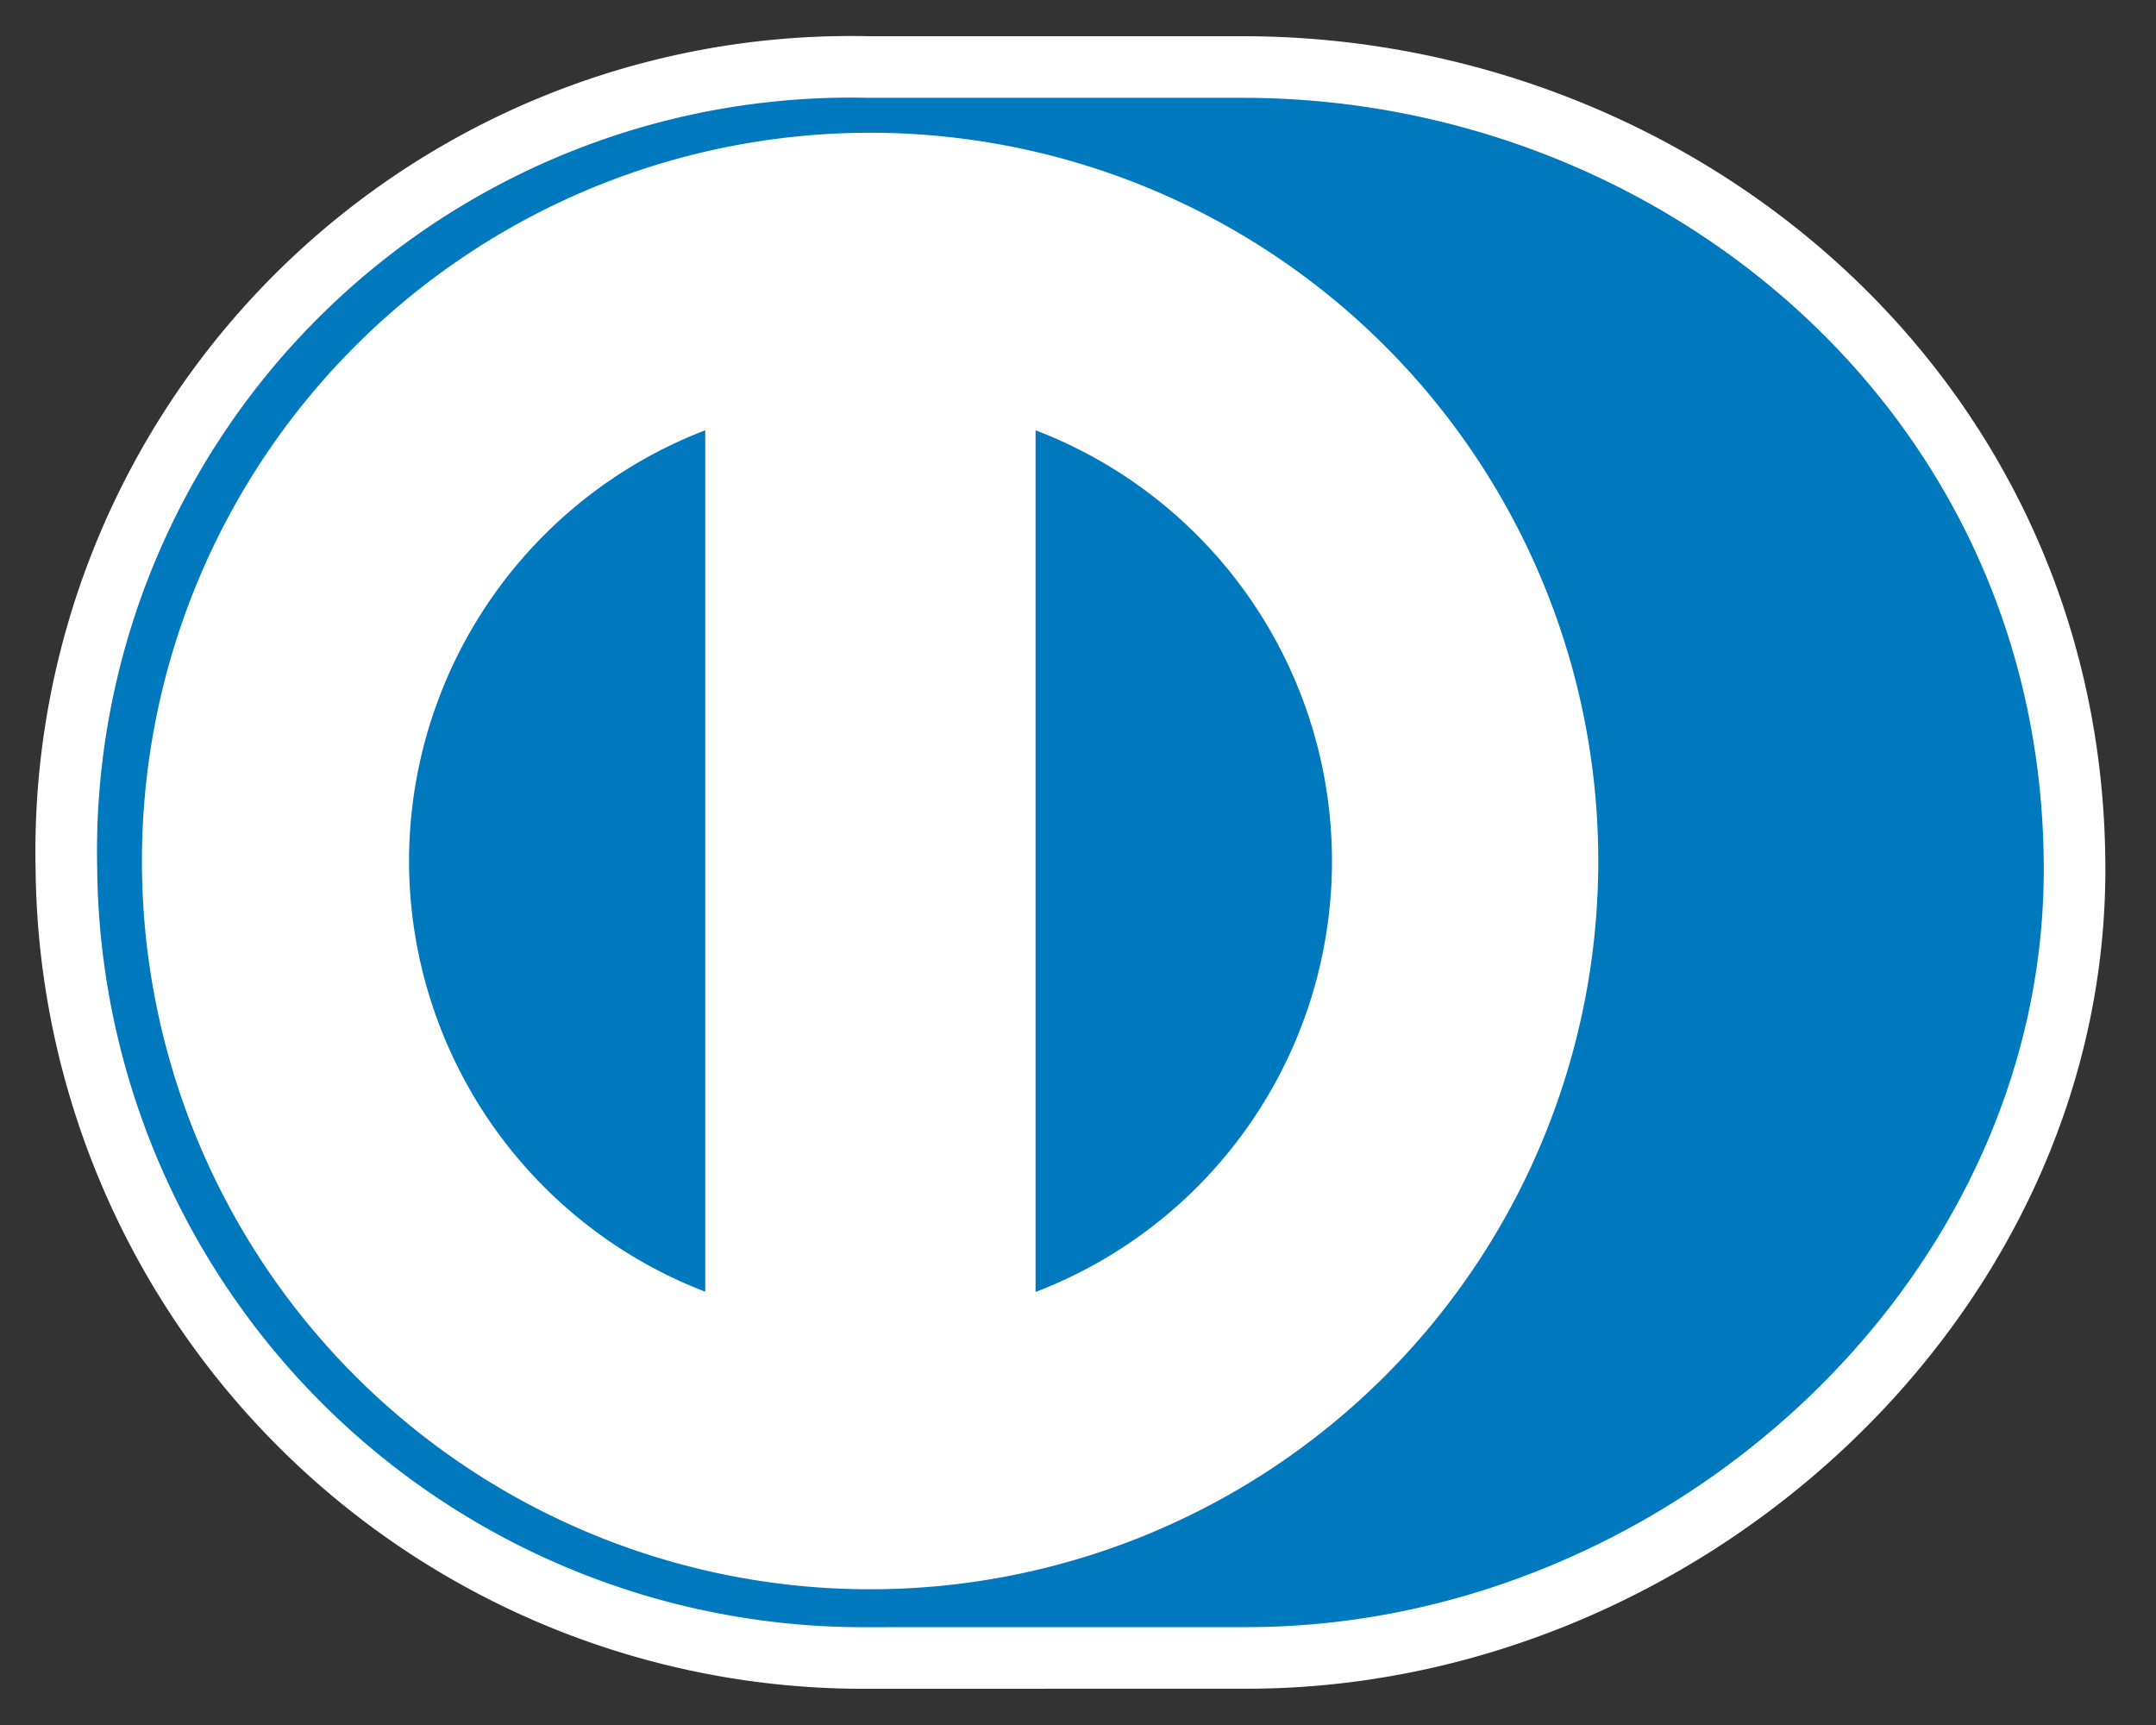 <svg xmlns="http://www.w3.org/2000/svg" xmlns:xlink="http://www.w3.org/1999/xlink" width="35" height="28" viewBox="0 0 35 28">
  <rect x="0" y="0" width="35" height="28" fill="#333333" stroke="none"/>
  <defs>
    <clipPath id="clip-path">
      <rect id="Rectangle_21491" data-name="Rectangle 21491" width="35" height="28" transform="translate(129.961 -1.074)" fill="#fff" stroke="#707070" stroke-width="1"/>
    </clipPath>
  </defs>
  <g id="Scheme-DinersClub" transform="translate(-129.961 1.074)" clip-path="url(#clip-path)">
    <g id="__x0023_Layer_x0020_1" transform="translate(131.039 0.014)">
      <path id="Path_8775" data-name="Path 8775" d="M19.1,25.823c7.058.034,13.5-5.756,13.5-12.8C32.6,5.321,26.153,0,19.1,0H13.021A12.736,12.736,0,0,0,0,13.024a12.937,12.937,0,0,0,13.021,12.8Z" transform="translate(0 0)" fill="#0079be"/>
      <path id="Path_8776" data-name="Path 8776" d="M35.888,20.83A11.821,11.821,0,1,0,47.706,32.651,11.821,11.821,0,0,0,35.888,20.83ZM28.4,32.651h0a7.5,7.5,0,0,1,4.809-6.992V39.642A7.5,7.5,0,0,1,28.4,32.651Zm10.171,6.994h0V25.659a7.488,7.488,0,0,1,0,13.987Z" transform="translate(-22.838 -19.763)" fill="#fff"/>
      <path id="Path_8777" data-name="Path 8777" d="M693.849,80.518c0-1.222-.637-1.141-1.248-1.154v-.353c.529.026,1.072.026,1.6.026.57,0,1.344-.026,2.35-.026,3.516,0,5.431,2.349,5.431,4.754,0,1.345-.787,4.726-5.594,4.726-.692,0-1.331-.027-1.969-.027-.611,0-1.209.013-1.819.027v-.353c.814-.082,1.209-.109,1.248-1.033V80.518Zm1.331,6.37h0c0,1.046.747,1.168,1.413,1.168,2.934,0,3.9-2.214,3.9-4.238a4.081,4.081,0,0,0-4.25-4.372c-.557,0-.814.04-1.06.054v7.388Z" transform="translate(-657.114 -74.963)" fill="#211e1f"/>
      <path id="Path_8778" data-name="Path 8778" d="M885.022,85.357h.257c.38,0,.652,0,.652-.449v-3.68c0-.6-.2-.68-.706-.95v-.218c.638-.192,1.4-.448,1.453-.489a.483.483,0,0,1,.245-.069c.067,0,.1.082.1.191v5.214c0,.449.3.449.679.449h.231v.353c-.462,0-.938-.027-1.425-.027s-.978.013-1.48.027v-.353Zm1.453-7.945h0a.666.666,0,0,1,0-1.332.666.666,0,0,1,.666.653A.679.679,0,0,1,886.475,77.412Z" transform="translate(-839.676 -72.182)" fill="#211e1f"/>
      <path id="Path_8779" data-name="Path 8779" d="M950.305,144.7c0-.5-.15-.637-.787-.9v-.258a18.188,18.188,0,0,0,1.792-.653c.041,0,.08.028.08.136v.883a3.982,3.982,0,0,1,2.352-1.019c1.153,0,1.56.842,1.56,1.9v3.5c0,.449.3.449.679.449h.244v.353c-.477,0-.951-.027-1.439-.027s-.979.013-1.467.027v-.353h.244c.381,0,.651,0,.651-.449V144.78c0-.775-.473-1.155-1.248-1.155a3.629,3.629,0,0,0-1.577.652V148.3c0,.449.3.449.681.449h.244v.353c-.475,0-.951-.027-1.44-.027s-.978.013-1.466.027v-.353h.245c.38,0,.651,0,.651-.449v-3.6Z" transform="translate(-900.765 -135.57)" fill="#211e1f"/>
      <path id="Path_8780" data-name="Path 8780" d="M1082.485,145.349a3.3,3.3,0,0,0,0,.788,2.268,2.268,0,0,0,2,2.349,2.6,2.6,0,0,0,1.834-.909l.189.191a3.185,3.185,0,0,1-2.512,1.534c-2.16,0-2.594-2.092-2.594-2.96,0-2.662,1.792-3.45,2.742-3.45a2.157,2.157,0,0,1,2.3,2.132,1.561,1.561,0,0,1-.013.245l-.123.081Zm2.4-.435h0c.339,0,.379-.177.379-.339a1.151,1.151,0,0,0-1.182-1.25c-.827,0-1.4.61-1.561,1.589Z" transform="translate(-1025.991 -135.569)" fill="#211e1f"/>
      <path id="Path_8781" data-name="Path 8781" d="M1185.821,148.744h.367c.379,0,.651,0,.651-.449v-3.816c0-.421-.5-.5-.706-.611v-.2c.991-.422,1.535-.775,1.658-.775.081,0,.12.041.12.177v1.222h.029c.339-.529.91-1.4,1.737-1.4a.74.74,0,0,1,.774.72.659.659,0,0,1-.637.694c-.423,0-.423-.327-.9-.327a1.146,1.146,0,0,0-.991,1.128v3.191c0,.449.271.449.652.449h.76v.353c-.747-.014-1.315-.027-1.9-.027-.556,0-1.127.013-1.616.027v-.353Z" transform="translate(-1125.064 -135.569)" fill="#211e1f"/>
      <path id="Path_8782" data-name="Path 8782" d="M1283.324,147.21a1.789,1.789,0,0,0,1.711,1.658.959.959,0,0,0,1.1-.964c0-1.6-2.959-1.087-2.959-3.273a1.867,1.867,0,0,1,2.1-1.739,3.565,3.565,0,0,1,1.547.4l.1,1.384h-.313a1.394,1.394,0,0,0-1.48-1.344.954.954,0,0,0-1.059.9c0,1.59,3.15,1.1,3.15,3.232,0,.9-.72,1.848-2.336,1.848a3.577,3.577,0,0,1-1.656-.461l-.15-1.562.245-.069Z" transform="translate(-1217.338 -135.57)" fill="#211e1f"/>
      <path id="Path_8783" data-name="Path 8783" d="M1446.095,77.683h-.339a2.583,2.583,0,0,0-2.906-2.227c-1.563,0-3.83,1.045-3.83,4.3,0,2.745,1.957,4.714,4.047,4.714a2.761,2.761,0,0,0,2.73-2.35l.312.081-.312,1.983a7.608,7.608,0,0,1-3,.72,4.833,4.833,0,0,1-5.186-5.107,4.993,4.993,0,0,1,5.146-4.781,9.8,9.8,0,0,1,3.2.721l.135,1.941Z" transform="translate(-1363.951 -71.176)" fill="#211e1f"/>
      <path id="Path_8784" data-name="Path 8784" d="M1612.78,71.534h.257c.381,0,.653,0,.653-.449V63.521c0-.883-.2-.911-.72-1.06v-.217a8.641,8.641,0,0,0,1.4-.585,1.421,1.421,0,0,1,.3-.15c.083,0,.11.082.11.191v9.383c0,.449.3.449.679.449h.229v.353c-.46,0-.935-.027-1.425-.027s-.977.013-1.48.027v-.353Z" transform="translate(-1530.146 -58.358)" fill="#211e1f"/>
      <path id="Path_8785" data-name="Path 8785" d="M1675.32,152.133c0,.245.149.259.379.259.163,0,.366-.013.544-.013v.286a13.867,13.867,0,0,0-1.956.42l-.068-.041v-1.1a3.664,3.664,0,0,1-2.4,1.14,1.464,1.464,0,0,1-1.494-1.615v-3.478c0-.353-.054-.693-.813-.76v-.258c.489-.013,1.573-.095,1.751-.095.151,0,.151.095.151.394v3.5c0,.408,0,1.576,1.18,1.576a3.032,3.032,0,0,0,1.642-.827v-3.655c0-.271-.651-.42-1.139-.556v-.244c1.22-.082,1.982-.19,2.117-.19.11,0,.11.095.11.245v5.01Z" transform="translate(-1583.968 -139.352)" fill="#211e1f"/>
      <path id="Path_8786" data-name="Path 8786" d="M1802.226,66.658a3.429,3.429,0,0,1,2.023-.978,2.644,2.644,0,0,1,2.525,2.852,3.429,3.429,0,0,1-3.246,3.558,4.009,4.009,0,0,1-1.887-.475l-.407.312-.284-.149a16.077,16.077,0,0,0,.19-2.417v-5.84c0-.883-.2-.91-.72-1.06v-.217a8.58,8.58,0,0,0,1.4-.585,1.4,1.4,0,0,1,.3-.15c.081,0,.108.082.108.191v4.957h0Zm0,3.694h0a1.461,1.461,0,0,0,1.4,1.386c1.453,0,2.064-1.427,2.064-2.636a2.59,2.59,0,0,0-2.172-2.688,2.088,2.088,0,0,0-1.29.639v3.3Z" transform="translate(-1708.172 -58.358)" fill="#211e1f"/>
      <path id="Path_8787" data-name="Path 8787" d="M692.3,326.756h.1c.265,0,.546-.036.546-.421v-3.871c0-.385-.281-.422-.546-.422h-.1v-.222c.289,0,.732.029,1.095.029s.812-.029,1.159-.029v.222h-.1c-.265,0-.546.036-.546.422v3.871c0,.385.281.421.546.421h.1v.223c-.355,0-.8-.029-1.167-.029s-.8.029-1.087.029v-.223Z" transform="translate(-656.828 -305.331)" fill="#211e1f"/>
      <path id="Path_8788" data-name="Path 8788" d="M693.97,326.4c-.357,0-.8-.03-1.168-.03s-.8.03-1.086.03h-.032v-.286h.135c.268-.006.512-.028.514-.389v-3.872c0-.361-.246-.385-.514-.39h-.135v-.286h.032c.291,0,.733.029,1.094.029s.81-.029,1.159-.029H694v.286h-.136c-.268.005-.513.029-.515.39v3.872c0,.361.247.383.515.389H694v.286Zm-.032-.063h0v-.158h-.072c-.264,0-.578-.046-.58-.454v-3.872c0-.408.316-.454.58-.454h.072v-.157c-.341,0-.769.029-1.128.029s-.776-.027-1.062-.029v.157h.071c.263,0,.578.046.578.454v3.872c0,.408-.315.454-.578.454h-.071v.158c.286,0,.7-.03,1.053-.03s.788.028,1.136.03Z" transform="translate(-656.244 -304.724)" fill="#211e1f"/>
      <path id="Path_8789" data-name="Path 8789" d="M746.558,325.521l.015-.014v-2.771a.609.609,0,0,0-.643-.695h-.163v-.222c.348,0,.688.029,1.034.029.3,0,.607-.029.909-.029v.222H747.6c-.311,0-.658.059-.658.938v3.363a4.892,4.892,0,0,0,.044.746H746.7l-3.8-4.242v3.045c0,.643.125.864.694.864h.125v.223c-.317,0-.634-.029-.953-.029s-.672.029-1,.029v-.223h.1c.51,0,.665-.346.665-.937V322.7a.663.663,0,0,0-.672-.664h-.1v-.222c.281,0,.569.029.849.029.222,0,.437-.029.658-.029l3.289,3.7Z" transform="translate(-703.757 -305.33)" fill="#211e1f"/>
      <path id="Path_8790" data-name="Path 8790" d="M746.372,326.534l-.3-.011-3.75-4.179V325.3c.009.643.107.825.663.832h.158v.286h-.033c-.32,0-.638-.03-.953-.03-.331,0-.67.03-1.005.03h-.032v-.286h.136c.488,0,.628-.316.633-.905v-3.112a.633.633,0,0,0-.64-.633h-.129V321.2h.032c.282,0,.572.028.849.028.22,0,.434-.028.683-.017l3.247,3.656V322.15c0-.588-.4-.659-.611-.664h-.2V321.2h.033c.349,0,.689.028,1.034.028.3,0,.6-.028.909-.028h.032v.285h-.142c-.3.009-.618.035-.627.907v3.363a4.839,4.839,0,0,0,.044.74l.007.038h-.038Zm-.281-.065h.244a4.934,4.934,0,0,1-.039-.713v-3.363c0-.887.371-.971.69-.971h.078v-.157c-.291,0-.583.029-.877.029-.338,0-.667-.027-1-.029v.157h.131a.647.647,0,0,1,.675.728l-.01,2.792-.015.015-.025.023-3.286-3.716c-.219,0-.434.029-.658.029-.271,0-.548-.027-.816-.029l0,.157h.066a.7.7,0,0,1,.7.7v3.112c0,.591-.164.969-.7.971l-.071,0v.159c.32,0,.649-.03.972-.03s.615.027.921.03V326.2h-.093c-.582,0-.726-.255-.727-.9v-3.128l3.837,4.292Zm-.147-1.535h0l.024-.022Zm-.017-.014h0v0l-.006-.005Z" transform="translate(-703.144 -304.744)" fill="#211e1f"/>
      <path id="Path_8791" data-name="Path 8791" d="M862.627,317.939c-.555,0-.576.133-.687.672h-.222c.029-.206.066-.413.089-.628a4.393,4.393,0,0,0,.044-.627h.178c.059.222.244.214.444.214h3.812c.2,0,.384-.007.4-.229l.176.03c-.029.2-.058.4-.081.6s-.013.4-.013.6l-.222.083c-.015-.273-.052-.711-.547-.711h-1.212v3.932c0,.57.259.635.612.635h.141v.223c-.288,0-.806-.029-1.2-.029-.443,0-.961.029-1.25.029v-.223h.141c.407,0,.613-.036.613-.62v-3.947Z" transform="translate(-817.567 -301.081)" fill="#211e1f"/>
      <path id="Path_8792" data-name="Path 8792" d="M864.858,322.066c-.291,0-.808-.03-1.205-.03-.443,0-.96.03-1.25.03h-.031v-.286h.172c.407-.01.571-.015.581-.588v-3.915h-1.18v-.065h1.244v3.98c0,.593-.239.653-.645.653h-.109V322c.292,0,.789-.028,1.217-.028.385,0,.879.027,1.171.028v-.156h-.108c-.357,0-.645-.088-.645-.669v-3.965h1.244c.5,0,.561.424.577.7l.159-.059c0-.193,0-.386.014-.581s.049-.379.076-.567l-.113-.019c-.034.215-.242.226-.428.224h-3.849c-.174,0-.364-.008-.43-.215H861.2a4.369,4.369,0,0,1-.044.6c-.022.2-.055.4-.083.593h.158c.1-.515.161-.682.712-.674v.065c-.546.01-.535.1-.655.648l-.005.025H861l0-.038c.03-.207.067-.413.089-.628a4.162,4.162,0,0,0,.045-.622v-.032h.234l.005.023c.051.186.188.188.376.191H865.6c.206,0,.356-.006.368-.2l0-.035.033.007.208.033,0,.032c-.03.2-.059.4-.08.6s-.015.4-.015.6v.023l-.021.008-.262.1,0-.043c-.02-.278-.049-.679-.516-.679h-1.18v3.9c.007.557.228.6.58.6h.173v.286Z" transform="translate(-816.885 -300.387)" fill="#211e1f"/>
      <path id="Path_8793" data-name="Path 8793" d="M966.691,326.756h.1c.266,0,.547-.036.547-.421v-3.871c0-.385-.281-.422-.547-.422h-.1v-.222c.45,0,1.219.029,1.839.029s1.389-.029,1.891-.029c-.012.317-.006.806.016,1.13l-.223.059c-.035-.48-.124-.864-.9-.864h-1.026v1.935h.878c.443,0,.54-.251.583-.651h.221q-.021.434-.022.865c0,.281.008.562.022.842l-.221.044c-.044-.443-.066-.731-.576-.731h-.885v1.721c0,.481.427.481.9.481.887,0,1.278-.06,1.5-.9l.207.051c-.1.392-.185.783-.251,1.176-.474,0-1.323-.029-1.988-.029s-1.545.029-1.966.029v-.223Z" transform="translate(-917.161 -305.331)" fill="#211e1f"/>
      <path id="Path_8794" data-name="Path 8794" d="M970.063,326.422c-.474,0-1.324-.03-1.987-.03s-1.544.03-1.965.03h-.031v-.286h.135c.268,0,.511-.028.514-.389v-3.871c0-.361-.246-.385-.514-.39h-.135V321.2h.031c.451,0,1.219.028,1.839.028s1.388-.028,1.891-.028h.033l0,.033c-.005.111-.007.242-.007.382,0,.256.007.535.022.745v.027l-.025.007-.26.068v-.038c-.044-.48-.108-.827-.868-.835h-1v1.871h.849c.425,0,.5-.222.552-.62l0-.029h.283v.033c-.014.288-.024.576-.024.864s.009.56.024.841v.026l-.027.006-.257.051,0-.035c-.051-.451-.054-.7-.545-.7h-.854v1.69c0,.449.388.446.87.449.889-.005,1.246-.048,1.469-.878l.007-.03.031.006.237.061-.007.031c-.1.391-.184.782-.25,1.173l-.006.026Zm-.027-.065h0c.064-.373.148-.747.239-1.119l-.146-.037c-.221.827-.65.9-1.522.9-.465,0-.932,0-.934-.513v-1.753h.918c.516-.006.569.306.605.727l.16-.033c-.014-.272-.021-.545-.021-.816s.007-.555.021-.833h-.16c-.041.385-.161.655-.612.65h-.911v-2h1.06c.769-.005.9.391.929.856l.159-.043c-.013-.209-.022-.476-.022-.723,0-.127,0-.246.007-.35-.5,0-1.25.029-1.858.029s-1.355-.027-1.807-.029v.157h.072c.263,0,.578.046.579.454v3.871c0,.407-.316.452-.579.454h-.072v.156c.431,0,1.285-.028,1.934-.028s1.484.028,1.96.028Z" transform="translate(-916.58 -304.744)" fill="#211e1f"/>
      <path id="Path_8795" data-name="Path 8795" d="M1056.02,322.593c0-.539-.3-.561-.525-.561h-.133v-.222c.237,0,.694.03,1.145.03s.8-.03,1.189-.03c.93,0,1.759.252,1.759,1.3a1.4,1.4,0,0,1-1.027,1.3l1.263,1.891a.819.819,0,0,0,.717.443v.223c-.244,0-.481-.029-.724-.029s-.466.029-.694.029a20.654,20.654,0,0,1-1.538-2.4h-.486v1.582c0,.57.265.59.6.59h.133v.223c-.422,0-.849-.029-1.271-.029-.355,0-.7.029-1.071.029v-.223h.133c.275,0,.525-.124.525-.4v-3.755Zm.946,1.714h.361c.739,0,1.137-.281,1.137-1.153a1.009,1.009,0,0,0-1.079-1.079,3.75,3.75,0,0,0-.419.03v2.2Z" transform="translate(-1001.289 -305.322)" fill="#211e1f"/>
      <path id="Path_8796" data-name="Path 8796" d="M1059.809,326.405c-.247,0-.483-.03-.725-.03-.225,0-.461.03-.719.017a20.626,20.626,0,0,1-1.53-2.381h-.437v1.548c.008.556.231.551.573.56h.166v.286h-.033c-.422,0-.851-.03-1.271-.03-.353,0-.7.03-1.07.03h-.032v-.286h.165c.266,0,.491-.117.492-.366V322c-.006-.525-.262-.522-.492-.529h-.165v-.286h.032c.239,0,.7.029,1.145.029s.8-.029,1.19-.029c.931,0,1.789.259,1.791,1.332a1.416,1.416,0,0,1-1.011,1.317l1.242,1.859a.792.792,0,0,0,.695.429l.027,0v.282h-.032Zm-3.443-2.458h.505l.009.016a23.014,23.014,0,0,0,1.511,2.379c.225,0,.463-.03.693-.03s.464.026.694.029v-.162a.845.845,0,0,1-.711-.453l-1.285-1.924.036-.015a1.36,1.36,0,0,0,1.006-1.272c0-1.025-.8-1.263-1.726-1.267-.39,0-.745.029-1.19.029s-.872-.027-1.114-.029v.157h.1c.229,0,.556.038.556.594v3.755c0,.3-.278.432-.556.432h-.1v.156c.356,0,.692-.029,1.039-.029.413,0,.83.028,1.239.029v-.156h-.1c-.337,0-.637-.043-.637-.626v-1.613h.032Zm0-.2h-.032v-2.263l.028,0a3.621,3.621,0,0,1,.424-.029,1.044,1.044,0,0,1,1.112,1.111c0,.882-.425,1.182-1.17,1.183h-.362Zm.362-.063h0c.732-.006,1.1-.26,1.107-1.119a.979.979,0,0,0-1.049-1.049,3.133,3.133,0,0,0-.388.027v2.141Z" transform="translate(-1000.689 -304.727)" fill="#211e1f"/>
      <path id="Path_8797" data-name="Path 8797" d="M1162.968,325.521l.013-.014v-2.771a.609.609,0,0,0-.642-.695h-.162v-.222c.347,0,.686.029,1.034.029.3,0,.605-.029.91-.029v.222h-.111c-.31,0-.658.059-.658.938v3.363a4.893,4.893,0,0,0,.044.746h-.28l-3.8-4.242v3.045c0,.643.125.864.694.864h.126v.223c-.317,0-.635-.029-.952-.029-.334,0-.673.029-1.005.029v-.223h.1c.51,0,.666-.346.666-.937V322.7a.662.662,0,0,0-.672-.664h-.1v-.222c.28,0,.569.029.849.029.22,0,.435-.029.657-.029l3.288,3.7Z" transform="translate(-1098.832 -305.33)" fill="#211e1f"/>
      <path id="Path_8798" data-name="Path 8798" d="M1162.776,326.514l-.3-.01-3.75-4.18v2.961c.009.643.106.825.664.833h.156v.286h-.032c-.319,0-.636-.03-.953-.03s-.671.03-1,.03h-.033v-.286h.136c.488,0,.628-.316.632-.907V322.1a.631.631,0,0,0-.638-.633h-.13v-.286h.033c.282,0,.571.029.849.029.217,0,.431-.029.679-.019l3.248,3.657V322.13c0-.587-.4-.66-.61-.663h-.2v-.286h.032c.349,0,.69.029,1.035.029.3,0,.6-.029.908-.029h.032v.286h-.142c-.3.008-.619.035-.627.907v3.363a4.711,4.711,0,0,0,.044.742l0,.036Zm-.281-.065h.243a5.065,5.065,0,0,1-.04-.713v-3.363c0-.887.375-.969.691-.971h.077v-.156c-.29,0-.583.029-.876.029-.339,0-.669-.027-1-.029v.156h.131a.648.648,0,0,1,.675.728l-.01,2.793-.014.015-.023.024-3.288-3.716c-.219,0-.433.029-.657.029-.274,0-.55-.027-.819-.029v.156h.066a.7.7,0,0,1,.7.7v3.111c0,.593-.167.971-.7.973h-.072v.156c.319,0,.649-.028.973-.028s.617.027.922.028v-.156h-.093c-.582,0-.728-.255-.729-.9v-3.126l3.839,4.291Zm-.148-1.535h0l.022-.021Zm-.019-.014h0v0l-.006-.006Z" transform="translate(-1098.212 -304.725)" fill="#211e1f"/>
      <path id="Path_8799" data-name="Path 8799" d="M1274.873,322.487a2.953,2.953,0,0,0-.164.576c0,.222.311.258.554.258h.083v.223c-.3-.016-.6-.029-.9-.029-.266,0-.53.013-.8.029v-.223h.045a.667.667,0,0,0,.641-.481l1.184-3.391a6.27,6.27,0,0,0,.274-.917,3.764,3.764,0,0,0,.671-.317.168.168,0,0,1,.059-.015.051.051,0,0,1,.053.023c.022.058.043.126.067.184l1.359,3.865c.089.258.176.531.272.754a.47.47,0,0,0,.489.295h.044v.223c-.332-.016-.666-.029-1.019-.029s-.733.013-1.109.029v-.223h.082c.169,0,.458-.029.458-.214a2.366,2.366,0,0,0-.149-.532l-.288-.857h-1.677l-.236.769Zm1.078-3.274h-.015l-.687,2.091h1.381Z" transform="translate(-1208.396 -301.897)" fill="#211e1f"/>
      <path id="Path_8800" data-name="Path 8800" d="M1278.211,322.979c-.333-.015-.665-.03-1.017-.03s-.73.015-1.108.03l-.033,0v-.289h.114c.171,0,.425-.039.425-.181a2.335,2.335,0,0,0-.146-.522l-.281-.836h-1.63l-.229.746a3.123,3.123,0,0,0-.163.568c0,.18.279.224.524.224h.114v.289l-.033,0c-.3-.015-.6-.03-.892-.03-.265,0-.531.015-.8.03l-.034,0v-.289h.076a.633.633,0,0,0,.611-.458l1.183-3.391a8.537,8.537,0,0,0,.294-.937,3.754,3.754,0,0,0,.671-.317.206.206,0,0,1,.071-.017.091.091,0,0,1,.081.043c.021.061.044.127.067.186l1.361,3.865c.087.259.175.532.272.751a.433.433,0,0,0,.459.276h.075v.289l-.034,0Zm-2.094-.066h0c.366-.013.724-.027,1.077-.027s.665.014.986.027v-.154h-.01a.5.5,0,0,1-.519-.316c-.1-.224-.186-.5-.273-.757l-1.36-3.864c-.022-.059-.044-.126-.063-.178-.006-.007,0-.007-.011-.007h-.013a.155.155,0,0,0-.043.01,2.75,2.75,0,0,1-.658.3,6.131,6.131,0,0,1-.275.922l-1.182,3.392a.7.7,0,0,1-.672.5h-.012v.154c.253-.013.509-.027.766-.027.286,0,.577.014.859.027v-.154h-.048c-.24,0-.577-.03-.586-.291a2.918,2.918,0,0,1,.163-.586l.032.01-.032-.011.243-.79h1.723l.3.878a2.233,2.233,0,0,1,.15.543c-.01.227-.322.243-.49.247h-.049v.154Zm-1.51-2.173h0l.708-2.156h.04v.032l-.008,0,.008,0v-.032h.022l.7,2.156Zm.089-.064h1.293l-.643-1.98Zm.627-2.05h0l.017-.006Z" transform="translate(-1207.797 -301.3)" fill="#211e1f"/>
      <path id="Path_8801" data-name="Path 8801" d="M1363.811,317.939c-.554,0-.577.133-.688.672h-.222c.029-.206.067-.413.09-.628a4.385,4.385,0,0,0,.043-.627h.178c.059.222.245.214.443.214h3.813c.2,0,.383-.007.4-.229l.177.03c-.028.2-.057.4-.08.6s-.016.4-.016.6l-.221.083c-.014-.273-.051-.711-.546-.711h-1.212v3.932c0,.57.259.635.613.635h.14v.223c-.288,0-.8-.029-1.2-.029-.443,0-.961.029-1.249.029v-.223h.14c.407,0,.614-.036.614-.62v-3.947Z" transform="translate(-1293.07 -301.081)" fill="#211e1f"/>
      <path id="Path_8802" data-name="Path 8802" d="M1366.028,322.067c-.29,0-.807-.03-1.2-.03-.442,0-.959.03-1.249.03h-.033v-.286h.173c.407-.01.571-.015.581-.588v-3.915h-1.178v-.065h1.243v3.98c0,.593-.239.651-.645.653h-.109V322c.292,0,.788-.03,1.217-.03.386,0,.88.027,1.172.03v-.158h-.109c-.355,0-.643-.087-.644-.668v-3.965h1.244c.5,0,.561.424.575.7l.161-.059c0-.193,0-.386.015-.579s.048-.38.075-.568l-.112-.019c-.034.215-.242.227-.426.224h-3.851c-.174,0-.363-.008-.43-.216h-.121a4.4,4.4,0,0,1-.045.6c-.019.2-.056.4-.083.593h.158c.1-.515.162-.682.714-.674v.065c-.548.009-.535.1-.656.648l-.006.025h-.285l0-.037c.031-.208.068-.415.089-.628a4.279,4.279,0,0,0,.045-.624v-.032h.234l.006.023c.052.186.186.188.375.191h3.851c.2,0,.353-.007.366-.2l0-.035.035.007.209.033-.005.032c-.03.2-.058.4-.081.6s-.015.4-.015.6v.023l-.021.008-.262.1v-.043c-.019-.278-.048-.679-.515-.679h-1.18v3.9c.008.557.228.6.58.6h.173v.286Z" transform="translate(-1292.377 -300.388)" fill="#211e1f"/>
      <path id="Path_8803" data-name="Path 8803" d="M1468.588,326.756h.1c.267,0,.546-.036.546-.421v-3.871c0-.385-.279-.422-.546-.422h-.1v-.222c.289,0,.731.029,1.092.029s.814-.029,1.161-.029v.222h-.1c-.266,0-.548.036-.548.422v3.871c0,.385.282.421.548.421h.1v.223c-.355,0-.8-.029-1.167-.029s-.8.029-1.087.029Z" transform="translate(-1393.342 -305.331)" fill="#211e1f"/>
      <path id="Path_8804" data-name="Path 8804" d="M1470.25,326.422c-.357,0-.8-.03-1.168-.03s-.8.03-1.086.03h-.032v-.286h.136c.267,0,.512-.027.513-.389v-3.871c0-.361-.246-.385-.513-.39h-.136V321.2H1468c.289,0,.732.028,1.092.028s.812-.028,1.161-.028h.031v.285h-.135c-.27.005-.512.03-.516.39v3.871c0,.362.246.385.516.389h.135v.286Zm-.033-.065h0V326.2h-.07c-.265,0-.578-.047-.578-.454v-3.871c0-.408.314-.454.578-.454h.07v-.157c-.341,0-.768.029-1.128.029s-.774-.027-1.06-.029v.157h.071c.263,0,.578.046.578.454v3.871c0,.407-.316.454-.578.454h-.071v.156c.285,0,.7-.028,1.054-.028s.786.027,1.134.028Z" transform="translate(-1392.75 -304.744)" fill="#211e1f"/>
      <path id="Path_8805" data-name="Path 8805" d="M1519.624,319.66a2.592,2.592,0,0,1,2.83,2.55,2.71,2.71,0,0,1-2.792,2.83,2.61,2.61,0,0,1-2.764-2.653,2.687,2.687,0,0,1,2.725-2.727Zm.112,5.055h0c1.434,0,1.683-1.265,1.683-2.342s-.582-2.388-1.809-2.388c-1.293,0-1.677,1.153-1.677,2.142,0,1.323.606,2.587,1.8,2.587Z" transform="translate(-1439.178 -303.282)" fill="#211e1f"/>
      <path id="Path_8806" data-name="Path 8806" d="M1516.252,321.789a2.725,2.725,0,0,1,2.758-2.759v.063a2.658,2.658,0,0,0-2.7,2.7,2.581,2.581,0,0,0,2.734,2.62,2.679,2.679,0,0,0,2.762-2.8,2.562,2.562,0,0,0-2.8-2.517v-.063a2.627,2.627,0,0,1,2.863,2.581,2.747,2.747,0,0,1-2.824,2.863,2.649,2.649,0,0,1-2.8-2.684h0Zm1.035-.26h0c0-.994.39-2.176,1.709-2.176,1.254,0,1.84,1.335,1.842,2.421s-.256,2.373-1.716,2.373v-.063c1.4,0,1.648-1.233,1.652-2.31s-.577-2.354-1.778-2.355c-1.268,0-1.643,1.126-1.645,2.11,0,1.316.6,2.553,1.771,2.556v.063c-1.227,0-1.833-1.288-1.835-2.618Z" transform="translate(-1438.564 -302.684)" fill="#211e1f"/>
      <path id="Path_8807" data-name="Path 8807" d="M1633.7,325.521l.015-.014v-2.771a.61.61,0,0,0-.644-.695h-.16v-.222c.346,0,.686.029,1.032.029.3,0,.607-.029.91-.029v.222h-.112c-.31,0-.657.059-.657.938v3.363a4.768,4.768,0,0,0,.045.746h-.28l-3.806-4.242v3.045c0,.643.125.864.694.864h.126v.223c-.318,0-.635-.029-.953-.029s-.673.029-1.006.029v-.223h.1c.511,0,.664-.346.664-.937V322.7a.661.661,0,0,0-.672-.664h-.1v-.222c.281,0,.569.029.85.029.222,0,.436-.029.658-.029l3.288,3.7Z" transform="translate(-1545.448 -305.33)" fill="#211e1f"/>
      <path id="Path_8808" data-name="Path 8808" d="M1633.553,326.533l-.306-.011-3.749-4.179V325.3c.008.643.106.824.661.831h.16v.287h-.032c-.32,0-.637-.03-.953-.03-.331,0-.671.03-1.006.03h-.031v-.287h.135c.487,0,.627-.315.633-.9v-3.113a.632.632,0,0,0-.641-.633h-.128V321.2h.031c.283,0,.571.028.85.028.219,0,.432-.028.683-.017l3.246,3.656V322.15c0-.588-.4-.659-.612-.664h-.194V321.2h.033c.348,0,.689.028,1.032.028.3,0,.6-.028.911-.028h.032v.285h-.144c-.3.009-.618.036-.624.907v3.363a4.892,4.892,0,0,0,.042.742l.006.036h-.035Zm-.281-.065h.242a5.09,5.09,0,0,1-.038-.713v-3.363c0-.888.373-.969.689-.971h.08v-.156c-.292,0-.584.029-.879.029-.336,0-.667-.027-1-.029v.156h.13a.648.648,0,0,1,.675.729l-.008,2.792-.014.015-.024.023-3.288-3.716c-.218,0-.434.029-.658.029-.272,0-.549-.027-.818-.029v.156h.065a.7.7,0,0,1,.7.7v3.113c0,.591-.165.969-.7.971h-.073v.156c.321,0,.65-.028.974-.028.308,0,.614.027.921.028V326.2h-.1c-.58,0-.725-.255-.725-.9v-3.128l3.838,4.292Zm-.149-1.535h0l.023-.021Zm-.017-.014h0v0l-.006-.006Z" transform="translate(-1544.869 -304.744)" fill="#211e1f"/>
      <path id="Path_8809" data-name="Path 8809" d="M1745.649,322.487a3.107,3.107,0,0,0-.162.576c0,.222.311.258.553.258h.083v.223c-.3-.016-.6-.029-.895-.029-.267,0-.532.013-.8.029v-.223h.042a.669.669,0,0,0,.644-.481l1.184-3.391a6.113,6.113,0,0,0,.272-.917,3.812,3.812,0,0,0,.674-.317.158.158,0,0,1,.058-.015c.022,0,.036,0,.051.023.022.058.046.126.068.184l1.359,3.865c.089.258.177.531.274.754a.468.468,0,0,0,.487.295h.045v.223c-.333-.016-.666-.029-1.021-.029s-.731.013-1.108.029v-.223h.082c.168,0,.458-.029.458-.214a2.379,2.379,0,0,0-.149-.532l-.287-.857h-1.677l-.237.769Zm1.08-3.274h-.015l-.688,2.091h1.383Z" transform="translate(-1655.053 -301.897)" fill="#211e1f"/>
      <path id="Path_8810" data-name="Path 8810" d="M1748.987,323c-.333-.013-.665-.03-1.018-.03s-.73.016-1.107.03l-.033,0v-.288h.112c.172,0,.427-.04.427-.182a2.368,2.368,0,0,0-.148-.522l-.281-.836h-1.631l-.229.746a3.1,3.1,0,0,0-.16.567c0,.181.277.226.521.226h.113V323l-.033,0c-.3-.013-.6-.03-.892-.03-.265,0-.53.016-.8.03l-.032,0v-.288h.074a.639.639,0,0,0,.614-.459l1.182-3.391a9.666,9.666,0,0,0,.293-.936,3.926,3.926,0,0,0,.672-.318.193.193,0,0,1,.07-.015.083.083,0,0,1,.081.043c.022.058.044.125.068.185l1.359,3.865c.088.259.177.532.273.752a.436.436,0,0,0,.457.275h.077V323l-.034,0Zm-2.094-.065h0c.365-.014.725-.028,1.076-.028s.666.014.988.027v-.154h-.012a.5.5,0,0,1-.516-.316c-.1-.224-.185-.5-.274-.756l-1.36-3.865c-.022-.059-.045-.126-.062-.176-.006-.009-.005-.009-.011-.009h-.014a.141.141,0,0,0-.042.01,2.831,2.831,0,0,1-.659.3,6.282,6.282,0,0,1-.275.922l-1.183,3.392a.7.7,0,0,1-.673.5h-.011v.154c.254-.013.508-.027.766-.027.286,0,.578.014.862.027v-.154h-.05c-.24,0-.577-.029-.586-.292a3.084,3.084,0,0,1,.165-.585l.03.01-.03-.011.243-.79h1.723l.3.878a2.294,2.294,0,0,1,.149.543c-.011.227-.321.243-.49.247h-.049v.155Zm-1.51-2.174h0l.708-2.155h.038v.032l-.008,0,.008,0V318.6h.023l.7,2.155Zm.089-.064h1.292l-.643-1.979-.65,1.979Zm.628-2.05h0l.015-.006Z" transform="translate(-1654.454 -301.32)" fill="#211e1f"/>
      <path id="Path_8811" data-name="Path 8811" d="M1851.716,326.254c0,.3.2.384.442.414a5.367,5.367,0,0,0,.977-.015,1.057,1.057,0,0,0,.708-.4,1.676,1.676,0,0,0,.229-.532h.214c-.081.421-.184.836-.274,1.257-.649,0-1.3-.029-1.95-.029s-1.3.029-1.951.029v-.223h.1c.267,0,.557-.036.557-.494v-3.8c0-.385-.289-.422-.557-.422h-.1v-.222c.391,0,.775.029,1.166.029s.747-.029,1.124-.029v.222h-.186c-.28,0-.5.008-.5.4v3.814Z" transform="translate(-1755.318 -305.331)" fill="#211e1f"/>
      <path id="Path_8812" data-name="Path 8812" d="M1853.4,326.423c-.651,0-1.3-.03-1.949-.03s-1.3.03-1.952.03h-.031v-.286h.134c.268-.006.521-.025.524-.463v-3.8c0-.359-.255-.384-.524-.389h-.134V321.2h.031c.393,0,.778.028,1.168.028.375,0,.744-.028,1.124-.028h.03v.285h-.216c-.286.008-.465-.005-.47.367v3.814c0,.275.182.349.413.382.131.009.267.015.41.015a5.241,5.241,0,0,0,.559-.029,1.028,1.028,0,0,0,.688-.385,1.652,1.652,0,0,0,.223-.522l.007-.025h.278l-.007.039c-.083.423-.185.836-.275,1.256l-.006.025h-.025Zm-.027-.065h0c.086-.4.182-.793.262-1.192h-.152a1.692,1.692,0,0,1-.228.521,1.094,1.094,0,0,1-.732.411,5.56,5.56,0,0,1-.567.03c-.143,0-.282-.007-.415-.016-.24-.027-.474-.129-.473-.445v-3.814c0-.41.26-.431.535-.431h.153v-.157c-.364,0-.723.029-1.091.029s-.757-.027-1.136-.029v.157h.071c.264,0,.587.046.587.453v3.8c0,.478-.321.528-.587.528h-.071v.156c.639,0,1.278-.028,1.92-.028s1.284.028,1.923.028Z" transform="translate(-1754.71 -304.745)" fill="#211e1f"/>
      <path id="Path_8813" data-name="Path 8813" d="M1915.408,317.72a.778.778,0,1,1-.778.781A.765.765,0,0,1,1915.408,317.72Zm0,1.412h0a.633.633,0,1,0-.618-.631A.627.627,0,0,0,1915.408,319.132Zm-.387-.221h0v-.038c.1-.013.113-.01.113-.07v-.576c0-.081-.009-.109-.11-.1v-.039h.4c.137,0,.263.065.263.206a.244.244,0,0,1-.184.235l.128.178a.793.793,0,0,0,.172.183v.025h-.152c-.073,0-.136-.153-.28-.359h-.086v.259c0,.051.018.048.114.061v.038h-.376Zm.262-.41h.092c.1,0,.147-.076.147-.2a.146.146,0,0,0-.153-.168h-.087Z" transform="translate(-1816.531 -301.441)" fill="#211e1f"/>
      <path id="Path_8814" data-name="Path 8814" d="M19.1,25.823c7.058.034,13.5-5.756,13.5-12.8C32.6,5.321,26.153,0,19.1,0H13.021A12.736,12.736,0,0,0,0,13.024a12.937,12.937,0,0,0,13.021,12.8Z" transform="translate(0 0)" fill="#0079be" stroke="#fff" stroke-width="1"/>
      <path id="Path_8815" data-name="Path 8815" d="M35.888,20.83A11.821,11.821,0,1,0,47.706,32.651,11.821,11.821,0,0,0,35.888,20.83ZM28.4,32.651h0a7.5,7.5,0,0,1,4.809-6.992V39.642A7.5,7.5,0,0,1,28.4,32.651Zm10.171,6.994h0V25.659a7.488,7.488,0,0,1,0,13.987Z" transform="translate(-22.838 -19.763)" fill="#fff"/>
      <path id="Path_8816" data-name="Path 8816" d="M693.849,80.518c0-1.222-.637-1.141-1.248-1.154v-.353c.529.026,1.072.026,1.6.026.57,0,1.344-.026,2.35-.026,3.516,0,5.431,2.349,5.431,4.754,0,1.345-.787,4.726-5.594,4.726-.692,0-1.331-.027-1.969-.027-.611,0-1.209.013-1.819.027v-.353c.814-.082,1.209-.109,1.248-1.033V80.518Zm1.331,6.37h0c0,1.046.747,1.168,1.413,1.168,2.934,0,3.9-2.214,3.9-4.238a4.081,4.081,0,0,0-4.25-4.372c-.557,0-.814.04-1.06.054v7.388Z" transform="translate(-657.114 -74.963)" fill="#211e1f"/>
      <path id="Path_8817" data-name="Path 8817" d="M885.022,85.357h.257c.38,0,.652,0,.652-.449v-3.68c0-.6-.2-.68-.706-.95v-.218c.638-.192,1.4-.448,1.453-.489a.483.483,0,0,1,.245-.069c.067,0,.1.082.1.191v5.214c0,.449.3.449.679.449h.231v.353c-.462,0-.938-.027-1.425-.027s-.978.013-1.48.027v-.353Zm1.453-7.945h0a.666.666,0,0,1,0-1.332.666.666,0,0,1,.666.653A.679.679,0,0,1,886.475,77.412Z" transform="translate(-839.676 -72.182)" fill="#211e1f"/>
      <path id="Path_8818" data-name="Path 8818" d="M950.305,144.7c0-.5-.15-.637-.787-.9v-.258a18.188,18.188,0,0,0,1.792-.653c.041,0,.08.028.08.136v.883a3.982,3.982,0,0,1,2.352-1.019c1.153,0,1.56.842,1.56,1.9v3.5c0,.449.3.449.679.449h.244v.353c-.477,0-.951-.027-1.439-.027s-.979.013-1.467.027v-.353h.244c.381,0,.651,0,.651-.449V144.78c0-.775-.473-1.155-1.248-1.155a3.629,3.629,0,0,0-1.577.652V148.3c0,.449.3.449.681.449h.244v.353c-.475,0-.951-.027-1.44-.027s-.978.013-1.466.027v-.353h.245c.38,0,.651,0,.651-.449v-3.6Z" transform="translate(-900.765 -135.57)" fill="#211e1f"/>
      <path id="Path_8819" data-name="Path 8819" d="M1082.485,145.349a3.3,3.3,0,0,0,0,.788,2.268,2.268,0,0,0,2,2.349,2.6,2.6,0,0,0,1.834-.909l.189.191a3.185,3.185,0,0,1-2.512,1.534c-2.16,0-2.594-2.092-2.594-2.96,0-2.662,1.792-3.45,2.742-3.45a2.157,2.157,0,0,1,2.3,2.132,1.561,1.561,0,0,1-.013.245l-.123.081Zm2.4-.435h0c.339,0,.379-.177.379-.339a1.151,1.151,0,0,0-1.182-1.25c-.827,0-1.4.61-1.561,1.589Z" transform="translate(-1025.991 -135.569)" fill="#211e1f"/>
      <path id="Path_8820" data-name="Path 8820" d="M1185.821,148.744h.367c.379,0,.651,0,.651-.449v-3.816c0-.421-.5-.5-.706-.611v-.2c.991-.422,1.535-.775,1.658-.775.081,0,.12.041.12.177v1.222h.029c.339-.529.91-1.4,1.737-1.4a.74.74,0,0,1,.774.72.659.659,0,0,1-.637.694c-.423,0-.423-.327-.9-.327a1.146,1.146,0,0,0-.991,1.128v3.191c0,.449.271.449.652.449h.76v.353c-.747-.014-1.315-.027-1.9-.027-.556,0-1.127.013-1.616.027v-.353Z" transform="translate(-1125.064 -135.569)" fill="#211e1f"/>
      <path id="Path_8821" data-name="Path 8821" d="M1283.324,147.21a1.789,1.789,0,0,0,1.711,1.658.959.959,0,0,0,1.1-.964c0-1.6-2.959-1.087-2.959-3.273a1.867,1.867,0,0,1,2.1-1.739,3.565,3.565,0,0,1,1.547.4l.1,1.384h-.313a1.394,1.394,0,0,0-1.48-1.344.954.954,0,0,0-1.059.9c0,1.59,3.15,1.1,3.15,3.232,0,.9-.72,1.848-2.336,1.848a3.577,3.577,0,0,1-1.656-.461l-.15-1.562.245-.069Z" transform="translate(-1217.338 -135.57)" fill="#211e1f"/>
      <path id="Path_8822" data-name="Path 8822" d="M1446.095,77.683h-.339a2.583,2.583,0,0,0-2.906-2.227c-1.563,0-3.83,1.045-3.83,4.3,0,2.745,1.957,4.714,4.047,4.714a2.761,2.761,0,0,0,2.73-2.35l.312.081-.312,1.983a7.608,7.608,0,0,1-3,.72,4.833,4.833,0,0,1-5.186-5.107,4.993,4.993,0,0,1,5.146-4.781,9.8,9.8,0,0,1,3.2.721l.135,1.941Z" transform="translate(-1363.951 -71.176)" fill="#211e1f"/>
      <path id="Path_8823" data-name="Path 8823" d="M1612.78,71.534h.257c.381,0,.653,0,.653-.449V63.521c0-.883-.2-.911-.72-1.06v-.217a8.641,8.641,0,0,0,1.4-.585,1.421,1.421,0,0,1,.3-.15c.083,0,.11.082.11.191v9.383c0,.449.3.449.679.449h.229v.353c-.46,0-.935-.027-1.425-.027s-.977.013-1.48.027v-.353Z" transform="translate(-1530.146 -58.358)" fill="#211e1f"/>
      <path id="Path_8824" data-name="Path 8824" d="M1675.32,152.133c0,.245.149.259.379.259.163,0,.366-.013.544-.013v.286a13.867,13.867,0,0,0-1.956.42l-.068-.041v-1.1a3.664,3.664,0,0,1-2.4,1.14,1.464,1.464,0,0,1-1.494-1.615v-3.478c0-.353-.054-.693-.813-.76v-.258c.489-.013,1.573-.095,1.751-.095.151,0,.151.095.151.394v3.5c0,.408,0,1.576,1.18,1.576a3.032,3.032,0,0,0,1.642-.827v-3.655c0-.271-.651-.42-1.139-.556v-.244c1.22-.082,1.982-.19,2.117-.19.11,0,.11.095.11.245v5.01Z" transform="translate(-1583.968 -139.352)" fill="#211e1f"/>
      <path id="Path_8825" data-name="Path 8825" d="M1802.226,66.658a3.429,3.429,0,0,1,2.023-.978,2.644,2.644,0,0,1,2.525,2.852,3.429,3.429,0,0,1-3.246,3.558,4.009,4.009,0,0,1-1.887-.475l-.407.312-.284-.149a16.077,16.077,0,0,0,.19-2.417v-5.84c0-.883-.2-.91-.72-1.06v-.217a8.58,8.58,0,0,0,1.4-.585,1.4,1.4,0,0,1,.3-.15c.081,0,.108.082.108.191v4.957h0Zm0,3.694h0a1.461,1.461,0,0,0,1.4,1.386c1.453,0,2.064-1.427,2.064-2.636a2.59,2.59,0,0,0-2.172-2.688,2.088,2.088,0,0,0-1.29.639v3.3Z" transform="translate(-1708.172 -58.358)" fill="#211e1f"/>
      <path id="Path_8826" data-name="Path 8826" d="M692.3,326.756h.1c.265,0,.546-.036.546-.421v-3.871c0-.385-.281-.422-.546-.422h-.1v-.222c.289,0,.732.029,1.095.029s.812-.029,1.159-.029v.222h-.1c-.265,0-.546.036-.546.422v3.871c0,.385.281.421.546.421h.1v.223c-.355,0-.8-.029-1.167-.029s-.8.029-1.087.029v-.223Z" transform="translate(-656.828 -305.331)" fill="#211e1f"/>
      <path id="Path_8827" data-name="Path 8827" d="M693.97,326.4c-.357,0-.8-.03-1.168-.03s-.8.03-1.086.03h-.032v-.286h.135c.268-.006.512-.028.514-.389v-3.872c0-.361-.246-.385-.514-.39h-.135v-.286h.032c.291,0,.733.029,1.094.029s.81-.029,1.159-.029H694v.286h-.136c-.268.005-.513.029-.515.39v3.872c0,.361.247.383.515.389H694v.286Zm-.032-.063h0v-.158h-.072c-.264,0-.578-.046-.58-.454v-3.872c0-.408.316-.454.58-.454h.072v-.157c-.341,0-.769.029-1.128.029s-.776-.027-1.062-.029v.157h.071c.263,0,.578.046.578.454v3.872c0,.408-.315.454-.578.454h-.071v.158c.286,0,.7-.03,1.053-.03s.788.028,1.136.03Z" transform="translate(-656.244 -304.724)" fill="#211e1f"/>
      <path id="Path_8828" data-name="Path 8828" d="M746.558,325.521l.015-.014v-2.771a.609.609,0,0,0-.643-.695h-.163v-.222c.348,0,.688.029,1.034.029.3,0,.607-.029.909-.029v.222H747.6c-.311,0-.658.059-.658.938v3.363a4.892,4.892,0,0,0,.044.746H746.7l-3.8-4.242v3.045c0,.643.125.864.694.864h.125v.223c-.317,0-.634-.029-.953-.029s-.672.029-1,.029v-.223h.1c.51,0,.665-.346.665-.937V322.7a.663.663,0,0,0-.672-.664h-.1v-.222c.281,0,.569.029.849.029.222,0,.437-.029.658-.029l3.289,3.7Z" transform="translate(-703.757 -305.33)" fill="#211e1f"/>
      <path id="Path_8829" data-name="Path 8829" d="M746.372,326.534l-.3-.011-3.75-4.179V325.3c.009.643.107.825.663.832h.158v.286h-.033c-.32,0-.638-.03-.953-.03-.331,0-.67.03-1.005.03h-.032v-.286h.136c.488,0,.628-.316.633-.905v-3.112a.633.633,0,0,0-.64-.633h-.129V321.2h.032c.282,0,.572.028.849.028.22,0,.434-.028.683-.017l3.247,3.656V322.15c0-.588-.4-.659-.611-.664h-.2V321.2h.033c.349,0,.689.028,1.034.028.3,0,.6-.028.909-.028h.032v.285h-.142c-.3.009-.618.035-.627.907v3.363a4.839,4.839,0,0,0,.044.74l.007.038h-.038Zm-.281-.065h.244a4.934,4.934,0,0,1-.039-.713v-3.363c0-.887.371-.971.69-.971h.078v-.157c-.291,0-.583.029-.877.029-.338,0-.667-.027-1-.029v.157h.131a.647.647,0,0,1,.675.728l-.01,2.792-.015.015-.025.023-3.286-3.716c-.219,0-.434.029-.658.029-.271,0-.548-.027-.816-.029l0,.157h.066a.7.7,0,0,1,.7.7v3.112c0,.591-.164.969-.7.971l-.071,0v.159c.32,0,.649-.03.972-.03s.615.027.921.03V326.2h-.093c-.582,0-.726-.255-.727-.9v-3.128l3.837,4.292Zm-.147-1.535h0l.024-.022Zm-.017-.014h0v0l-.006-.005Z" transform="translate(-703.144 -304.744)" fill="#211e1f"/>
      <path id="Path_8830" data-name="Path 8830" d="M862.627,317.939c-.555,0-.576.133-.687.672h-.222c.029-.206.066-.413.089-.628a4.393,4.393,0,0,0,.044-.627h.178c.059.222.244.214.444.214h3.812c.2,0,.384-.007.4-.229l.176.03c-.029.2-.058.4-.081.6s-.013.4-.013.6l-.222.083c-.015-.273-.052-.711-.547-.711h-1.212v3.932c0,.57.259.635.612.635h.141v.223c-.288,0-.806-.029-1.2-.029-.443,0-.961.029-1.25.029v-.223h.141c.407,0,.613-.036.613-.62v-3.947Z" transform="translate(-817.567 -301.081)" fill="#211e1f"/>
      <path id="Path_8831" data-name="Path 8831" d="M864.858,322.066c-.291,0-.808-.03-1.205-.03-.443,0-.96.03-1.25.03h-.031v-.286h.172c.407-.01.571-.015.581-.588v-3.915h-1.18v-.065h1.244v3.98c0,.593-.239.653-.645.653h-.109V322c.292,0,.789-.028,1.217-.028.385,0,.879.027,1.171.028v-.156h-.108c-.357,0-.645-.088-.645-.669v-3.965h1.244c.5,0,.561.424.577.7l.159-.059c0-.193,0-.386.014-.581s.049-.379.076-.567l-.113-.019c-.034.215-.242.226-.428.224h-3.849c-.174,0-.364-.008-.43-.215H861.2a4.369,4.369,0,0,1-.044.6c-.022.2-.055.4-.083.593h.158c.1-.515.161-.682.712-.674v.065c-.546.01-.535.1-.655.648l-.005.025H861l0-.038c.03-.207.067-.413.089-.628a4.162,4.162,0,0,0,.045-.622v-.032h.234l.005.023c.051.186.188.188.376.191H865.6c.206,0,.356-.006.368-.2l0-.035.033.007.208.033,0,.032c-.03.2-.059.4-.08.6s-.015.4-.015.6v.023l-.021.008-.262.1,0-.043c-.02-.278-.049-.679-.516-.679h-1.18v3.9c.007.557.228.6.58.6h.173v.286Z" transform="translate(-816.885 -300.387)" fill="#211e1f"/>
      <path id="Path_8832" data-name="Path 8832" d="M966.691,326.756h.1c.266,0,.547-.036.547-.421v-3.871c0-.385-.281-.422-.547-.422h-.1v-.222c.45,0,1.219.029,1.839.029s1.389-.029,1.891-.029c-.012.317-.006.806.016,1.13l-.223.059c-.035-.48-.124-.864-.9-.864h-1.026v1.935h.878c.443,0,.54-.251.583-.651h.221q-.021.434-.022.865c0,.281.008.562.022.842l-.221.044c-.044-.443-.066-.731-.576-.731h-.885v1.721c0,.481.427.481.9.481.887,0,1.278-.06,1.5-.9l.207.051c-.1.392-.185.783-.251,1.176-.474,0-1.323-.029-1.988-.029s-1.545.029-1.966.029v-.223Z" transform="translate(-917.161 -305.331)" fill="#211e1f"/>
      <path id="Path_8833" data-name="Path 8833" d="M970.063,326.422c-.474,0-1.324-.03-1.987-.03s-1.544.03-1.965.03h-.031v-.286h.135c.268,0,.511-.028.514-.389v-3.871c0-.361-.246-.385-.514-.39h-.135V321.2h.031c.451,0,1.219.028,1.839.028s1.388-.028,1.891-.028h.033l0,.033c-.005.111-.007.242-.007.382,0,.256.007.535.022.745v.027l-.025.007-.26.068v-.038c-.044-.48-.108-.827-.868-.835h-1v1.871h.849c.425,0,.5-.222.552-.62l0-.029h.283v.033c-.014.288-.024.576-.024.864s.009.56.024.841v.026l-.027.006-.257.051,0-.035c-.051-.451-.054-.7-.545-.7h-.854v1.69c0,.449.388.446.87.449.889-.005,1.246-.048,1.469-.878l.007-.03.031.006.237.061-.007.031c-.1.391-.184.782-.25,1.173l-.006.026Zm-.027-.065h0c.064-.373.148-.747.239-1.119l-.146-.037c-.221.827-.65.9-1.522.9-.465,0-.932,0-.934-.513v-1.753h.918c.516-.006.569.306.605.727l.16-.033c-.014-.272-.021-.545-.021-.816s.007-.555.021-.833h-.16c-.041.385-.161.655-.612.65h-.911v-2h1.06c.769-.005.9.391.929.856l.159-.043c-.013-.209-.022-.476-.022-.723,0-.127,0-.246.007-.35-.5,0-1.25.029-1.858.029s-1.355-.027-1.807-.029v.157h.072c.263,0,.578.046.579.454v3.871c0,.407-.316.452-.579.454h-.072v.156c.431,0,1.285-.028,1.934-.028s1.484.028,1.96.028Z" transform="translate(-916.58 -304.744)" fill="#211e1f"/>
      <path id="Path_8834" data-name="Path 8834" d="M1056.02,322.593c0-.539-.3-.561-.525-.561h-.133v-.222c.237,0,.694.03,1.145.03s.8-.03,1.189-.03c.93,0,1.759.252,1.759,1.3a1.4,1.4,0,0,1-1.027,1.3l1.263,1.891a.819.819,0,0,0,.717.443v.223c-.244,0-.481-.029-.724-.029s-.466.029-.694.029a20.654,20.654,0,0,1-1.538-2.4h-.486v1.582c0,.57.265.59.6.59h.133v.223c-.422,0-.849-.029-1.271-.029-.355,0-.7.029-1.071.029v-.223h.133c.275,0,.525-.124.525-.4v-3.755Zm.946,1.714h.361c.739,0,1.137-.281,1.137-1.153a1.009,1.009,0,0,0-1.079-1.079,3.75,3.75,0,0,0-.419.03v2.2Z" transform="translate(-1001.289 -305.322)" fill="#211e1f"/>
      <path id="Path_8835" data-name="Path 8835" d="M1059.809,326.405c-.247,0-.483-.03-.725-.03-.225,0-.461.03-.719.017a20.626,20.626,0,0,1-1.53-2.381h-.437v1.548c.008.556.231.551.573.56h.166v.286h-.033c-.422,0-.851-.03-1.271-.03-.353,0-.7.03-1.07.03h-.032v-.286h.165c.266,0,.491-.117.492-.366V322c-.006-.525-.262-.522-.492-.529h-.165v-.286h.032c.239,0,.7.029,1.145.029s.8-.029,1.19-.029c.931,0,1.789.259,1.791,1.332a1.416,1.416,0,0,1-1.011,1.317l1.242,1.859a.792.792,0,0,0,.695.429l.027,0v.282h-.032Zm-3.443-2.458h.505l.009.016a23.014,23.014,0,0,0,1.511,2.379c.225,0,.463-.03.693-.03s.464.026.694.029v-.162a.845.845,0,0,1-.711-.453l-1.285-1.924.036-.015a1.36,1.36,0,0,0,1.006-1.272c0-1.025-.8-1.263-1.726-1.267-.39,0-.745.029-1.19.029s-.872-.027-1.114-.029v.157h.1c.229,0,.556.038.556.594v3.755c0,.3-.278.432-.556.432h-.1v.156c.356,0,.692-.029,1.039-.029.413,0,.83.028,1.239.029v-.156h-.1c-.337,0-.637-.043-.637-.626v-1.613h.032Zm0-.2h-.032v-2.263l.028,0a3.621,3.621,0,0,1,.424-.029,1.044,1.044,0,0,1,1.112,1.111c0,.882-.425,1.182-1.17,1.183h-.362Zm.362-.063h0c.732-.006,1.1-.26,1.107-1.119a.979.979,0,0,0-1.049-1.049,3.133,3.133,0,0,0-.388.027v2.141Z" transform="translate(-1000.689 -304.727)" fill="#211e1f"/>
      <path id="Path_8836" data-name="Path 8836" d="M1162.968,325.521l.013-.014v-2.771a.609.609,0,0,0-.642-.695h-.162v-.222c.347,0,.686.029,1.034.029.3,0,.605-.029.91-.029v.222h-.111c-.31,0-.658.059-.658.938v3.363a4.893,4.893,0,0,0,.044.746h-.28l-3.8-4.242v3.045c0,.643.125.864.694.864h.126v.223c-.317,0-.635-.029-.952-.029-.334,0-.673.029-1.005.029v-.223h.1c.51,0,.666-.346.666-.937V322.7a.662.662,0,0,0-.672-.664h-.1v-.222c.28,0,.569.029.849.029.22,0,.435-.029.657-.029l3.288,3.7Z" transform="translate(-1098.832 -305.33)" fill="#211e1f"/>
      <path id="Path_8837" data-name="Path 8837" d="M1162.776,326.514l-.3-.01-3.75-4.18v2.961c.009.643.106.825.664.833h.156v.286h-.032c-.319,0-.636-.03-.953-.03s-.671.03-1,.03h-.033v-.286h.136c.488,0,.628-.316.632-.907V322.1a.631.631,0,0,0-.638-.633h-.13v-.286h.033c.282,0,.571.029.849.029.217,0,.431-.029.679-.019l3.248,3.657V322.13c0-.587-.4-.66-.61-.663h-.2v-.286h.032c.349,0,.69.029,1.035.029.3,0,.6-.029.908-.029h.032v.286h-.142c-.3.008-.619.035-.627.907v3.363a4.711,4.711,0,0,0,.044.742l0,.036Zm-.281-.065h.243a5.065,5.065,0,0,1-.04-.713v-3.363c0-.887.375-.969.691-.971h.077v-.156c-.29,0-.583.029-.876.029-.339,0-.669-.027-1-.029v.156h.131a.648.648,0,0,1,.675.728l-.01,2.793-.014.015-.023.024-3.288-3.716c-.219,0-.433.029-.657.029-.274,0-.55-.027-.819-.029v.156h.066a.7.7,0,0,1,.7.7v3.111c0,.593-.167.971-.7.973h-.072v.156c.319,0,.649-.028.973-.028s.617.027.922.028v-.156h-.093c-.582,0-.728-.255-.729-.9v-3.126l3.839,4.291Zm-.148-1.535h0l.022-.021Zm-.019-.014h0v0l-.006-.006Z" transform="translate(-1098.212 -304.725)" fill="#211e1f"/>
      <path id="Path_8838" data-name="Path 8838" d="M1274.873,322.487a2.953,2.953,0,0,0-.164.576c0,.222.311.258.554.258h.083v.223c-.3-.016-.6-.029-.9-.029-.266,0-.53.013-.8.029v-.223h.045a.667.667,0,0,0,.641-.481l1.184-3.391a6.27,6.27,0,0,0,.274-.917,3.764,3.764,0,0,0,.671-.317.168.168,0,0,1,.059-.015.051.051,0,0,1,.053.023c.022.058.043.126.067.184l1.359,3.865c.089.258.176.531.272.754a.47.47,0,0,0,.489.295h.044v.223c-.332-.016-.666-.029-1.019-.029s-.733.013-1.109.029v-.223h.082c.169,0,.458-.029.458-.214a2.366,2.366,0,0,0-.149-.532l-.288-.857h-1.677l-.236.769Zm1.078-3.274h-.015l-.687,2.091h1.381Z" transform="translate(-1208.396 -301.897)" fill="#211e1f"/>
      <path id="Path_8839" data-name="Path 8839" d="M1278.211,322.979c-.333-.015-.665-.03-1.017-.03s-.73.015-1.108.03l-.033,0v-.289h.114c.171,0,.425-.039.425-.181a2.335,2.335,0,0,0-.146-.522l-.281-.836h-1.63l-.229.746a3.123,3.123,0,0,0-.163.568c0,.18.279.224.524.224h.114v.289l-.033,0c-.3-.015-.6-.03-.892-.03-.265,0-.531.015-.8.03l-.034,0v-.289h.076a.633.633,0,0,0,.611-.458l1.183-3.391a8.537,8.537,0,0,0,.294-.937,3.754,3.754,0,0,0,.671-.317.206.206,0,0,1,.071-.017.091.091,0,0,1,.081.043c.021.061.044.127.067.186l1.361,3.865c.087.259.175.532.272.751a.433.433,0,0,0,.459.276h.075v.289l-.034,0Zm-2.094-.066h0c.366-.013.724-.027,1.077-.027s.665.014.986.027v-.154h-.01a.5.5,0,0,1-.519-.316c-.1-.224-.186-.5-.273-.757l-1.36-3.864c-.022-.059-.044-.126-.063-.178-.006-.007,0-.007-.011-.007h-.013a.155.155,0,0,0-.043.01,2.75,2.75,0,0,1-.658.3,6.131,6.131,0,0,1-.275.922l-1.182,3.392a.7.7,0,0,1-.672.5h-.012v.154c.253-.013.509-.027.766-.027.286,0,.577.014.859.027v-.154h-.048c-.24,0-.577-.03-.586-.291a2.918,2.918,0,0,1,.163-.586l.032.01-.032-.011.243-.79h1.723l.3.878a2.233,2.233,0,0,1,.15.543c-.01.227-.322.243-.49.247h-.049v.154Zm-1.51-2.173h0l.708-2.156h.04v.032l-.008,0,.008,0v-.032h.022l.7,2.156Zm.089-.064h1.293l-.643-1.98Zm.627-2.05h0l.017-.006Z" transform="translate(-1207.797 -301.3)" fill="#211e1f"/>
      <path id="Path_8840" data-name="Path 8840" d="M1363.811,317.939c-.554,0-.577.133-.688.672h-.222c.029-.206.067-.413.09-.628a4.385,4.385,0,0,0,.043-.627h.178c.059.222.245.214.443.214h3.813c.2,0,.383-.007.4-.229l.177.03c-.028.2-.057.4-.08.6s-.016.4-.016.6l-.221.083c-.014-.273-.051-.711-.546-.711h-1.212v3.932c0,.57.259.635.613.635h.14v.223c-.288,0-.8-.029-1.2-.029-.443,0-.961.029-1.249.029v-.223h.14c.407,0,.614-.036.614-.62v-3.947Z" transform="translate(-1293.07 -301.081)" fill="#211e1f"/>
      <path id="Path_8841" data-name="Path 8841" d="M1366.028,322.067c-.29,0-.807-.03-1.2-.03-.442,0-.959.03-1.249.03h-.033v-.286h.173c.407-.01.571-.015.581-.588v-3.915h-1.178v-.065h1.243v3.98c0,.593-.239.651-.645.653h-.109V322c.292,0,.788-.03,1.217-.03.386,0,.88.027,1.172.03v-.158h-.109c-.355,0-.643-.087-.644-.668v-3.965h1.244c.5,0,.561.424.575.7l.161-.059c0-.193,0-.386.015-.579s.048-.38.075-.568l-.112-.019c-.034.215-.242.227-.426.224h-3.851c-.174,0-.363-.008-.43-.216h-.121a4.4,4.4,0,0,1-.045.6c-.019.2-.056.4-.083.593h.158c.1-.515.162-.682.714-.674v.065c-.548.009-.535.1-.656.648l-.006.025h-.285l0-.037c.031-.208.068-.415.089-.628a4.279,4.279,0,0,0,.045-.624v-.032h.234l.006.023c.052.186.186.188.375.191h3.851c.2,0,.353-.007.366-.2l0-.035.035.007.209.033-.005.032c-.03.2-.058.4-.081.6s-.015.4-.015.6v.023l-.021.008-.262.1v-.043c-.019-.278-.048-.679-.515-.679h-1.18v3.9c.008.557.228.6.58.6h.173v.286Z" transform="translate(-1292.377 -300.388)" fill="#211e1f"/>
      <path id="Path_8842" data-name="Path 8842" d="M1468.588,326.756h.1c.267,0,.546-.036.546-.421v-3.871c0-.385-.279-.422-.546-.422h-.1v-.222c.289,0,.731.029,1.092.029s.814-.029,1.161-.029v.222h-.1c-.266,0-.548.036-.548.422v3.871c0,.385.282.421.548.421h.1v.223c-.355,0-.8-.029-1.167-.029s-.8.029-1.087.029Z" transform="translate(-1393.342 -305.331)" fill="#211e1f"/>
      <path id="Path_8843" data-name="Path 8843" d="M1470.25,326.422c-.357,0-.8-.03-1.168-.03s-.8.03-1.086.03h-.032v-.286h.136c.267,0,.512-.027.513-.389v-3.871c0-.361-.246-.385-.513-.39h-.136V321.2H1468c.289,0,.732.028,1.092.028s.812-.028,1.161-.028h.031v.285h-.135c-.27.005-.512.03-.516.39v3.871c0,.362.246.385.516.389h.135v.286Zm-.033-.065h0V326.2h-.07c-.265,0-.578-.047-.578-.454v-3.871c0-.408.314-.454.578-.454h.07v-.157c-.341,0-.768.029-1.128.029s-.774-.027-1.06-.029v.157h.071c.263,0,.578.046.578.454v3.871c0,.407-.316.454-.578.454h-.071v.156c.285,0,.7-.028,1.054-.028s.786.027,1.134.028Z" transform="translate(-1392.75 -304.744)" fill="#211e1f"/>
      <path id="Path_8844" data-name="Path 8844" d="M1519.624,319.66a2.592,2.592,0,0,1,2.83,2.55,2.71,2.71,0,0,1-2.792,2.83,2.61,2.61,0,0,1-2.764-2.653,2.687,2.687,0,0,1,2.725-2.727Zm.112,5.055h0c1.434,0,1.683-1.265,1.683-2.342s-.582-2.388-1.809-2.388c-1.293,0-1.677,1.153-1.677,2.142,0,1.323.606,2.587,1.8,2.587Z" transform="translate(-1439.178 -303.282)" fill="#211e1f"/>
      <path id="Path_8845" data-name="Path 8845" d="M1516.252,321.789a2.725,2.725,0,0,1,2.758-2.759v.063a2.658,2.658,0,0,0-2.7,2.7,2.581,2.581,0,0,0,2.734,2.62,2.679,2.679,0,0,0,2.762-2.8,2.562,2.562,0,0,0-2.8-2.517v-.063a2.627,2.627,0,0,1,2.863,2.581,2.747,2.747,0,0,1-2.824,2.863,2.649,2.649,0,0,1-2.8-2.684h0Zm1.035-.26h0c0-.994.39-2.176,1.709-2.176,1.254,0,1.84,1.335,1.842,2.421s-.256,2.373-1.716,2.373v-.063c1.4,0,1.648-1.233,1.652-2.31s-.577-2.354-1.778-2.355c-1.268,0-1.643,1.126-1.645,2.11,0,1.316.6,2.553,1.771,2.556v.063c-1.227,0-1.833-1.288-1.835-2.618Z" transform="translate(-1438.564 -302.684)" fill="#211e1f"/>
      <path id="Path_8846" data-name="Path 8846" d="M1633.7,325.521l.015-.014v-2.771a.61.61,0,0,0-.644-.695h-.16v-.222c.346,0,.686.029,1.032.029.3,0,.607-.029.91-.029v.222h-.112c-.31,0-.657.059-.657.938v3.363a4.768,4.768,0,0,0,.045.746h-.28l-3.806-4.242v3.045c0,.643.125.864.694.864h.126v.223c-.318,0-.635-.029-.953-.029s-.673.029-1.006.029v-.223h.1c.511,0,.664-.346.664-.937V322.7a.661.661,0,0,0-.672-.664h-.1v-.222c.281,0,.569.029.85.029.222,0,.436-.029.658-.029l3.288,3.7Z" transform="translate(-1545.448 -305.33)" fill="#211e1f"/>
      <path id="Path_8847" data-name="Path 8847" d="M1633.553,326.533l-.306-.011-3.749-4.179V325.3c.008.643.106.824.661.831h.16v.287h-.032c-.32,0-.637-.03-.953-.03-.331,0-.671.03-1.006.03h-.031v-.287h.135c.487,0,.627-.315.633-.9v-3.113a.632.632,0,0,0-.641-.633h-.128V321.2h.031c.283,0,.571.028.85.028.219,0,.432-.028.683-.017l3.246,3.656V322.15c0-.588-.4-.659-.612-.664h-.194V321.2h.033c.348,0,.689.028,1.032.028.3,0,.6-.028.911-.028h.032v.285h-.144c-.3.009-.618.036-.624.907v3.363a4.892,4.892,0,0,0,.042.742l.006.036h-.035Zm-.281-.065h.242a5.09,5.09,0,0,1-.038-.713v-3.363c0-.888.373-.969.689-.971h.08v-.156c-.292,0-.584.029-.879.029-.336,0-.667-.027-1-.029v.156h.13a.648.648,0,0,1,.675.729l-.008,2.792-.014.015-.024.023-3.288-3.716c-.218,0-.434.029-.658.029-.272,0-.549-.027-.818-.029v.156h.065a.7.7,0,0,1,.7.7v3.113c0,.591-.165.969-.7.971h-.073v.156c.321,0,.65-.028.974-.028.308,0,.614.027.921.028V326.2h-.1c-.58,0-.725-.255-.725-.9v-3.128l3.838,4.292Zm-.149-1.535h0l.023-.021Zm-.017-.014h0v0l-.006-.006Z" transform="translate(-1544.869 -304.744)" fill="#211e1f"/>
      <path id="Path_8848" data-name="Path 8848" d="M1745.649,322.487a3.107,3.107,0,0,0-.162.576c0,.222.311.258.553.258h.083v.223c-.3-.016-.6-.029-.895-.029-.267,0-.532.013-.8.029v-.223h.042a.669.669,0,0,0,.644-.481l1.184-3.391a6.113,6.113,0,0,0,.272-.917,3.812,3.812,0,0,0,.674-.317.158.158,0,0,1,.058-.015c.022,0,.036,0,.051.023.022.058.046.126.068.184l1.359,3.865c.089.258.177.531.274.754a.468.468,0,0,0,.487.295h.045v.223c-.333-.016-.666-.029-1.021-.029s-.731.013-1.108.029v-.223h.082c.168,0,.458-.029.458-.214a2.379,2.379,0,0,0-.149-.532l-.287-.857h-1.677l-.237.769Zm1.08-3.274h-.015l-.688,2.091h1.383Z" transform="translate(-1655.053 -301.897)" fill="#211e1f"/>
      <path id="Path_8849" data-name="Path 8849" d="M1748.987,323c-.333-.013-.665-.03-1.018-.03s-.73.016-1.107.03l-.033,0v-.288h.112c.172,0,.427-.04.427-.182a2.368,2.368,0,0,0-.148-.522l-.281-.836h-1.631l-.229.746a3.1,3.1,0,0,0-.16.567c0,.181.277.226.521.226h.113V323l-.033,0c-.3-.013-.6-.03-.892-.03-.265,0-.53.016-.8.03l-.032,0v-.288h.074a.639.639,0,0,0,.614-.459l1.182-3.391a9.666,9.666,0,0,0,.293-.936,3.926,3.926,0,0,0,.672-.318.193.193,0,0,1,.07-.015.083.083,0,0,1,.081.043c.022.058.044.125.068.185l1.359,3.865c.088.259.177.532.273.752a.436.436,0,0,0,.457.275h.077V323l-.034,0Zm-2.094-.065h0c.365-.014.725-.028,1.076-.028s.666.014.988.027v-.154h-.012a.5.5,0,0,1-.516-.316c-.1-.224-.185-.5-.274-.756l-1.36-3.865c-.022-.059-.045-.126-.062-.176-.006-.009-.005-.009-.011-.009h-.014a.141.141,0,0,0-.042.01,2.831,2.831,0,0,1-.659.3,6.282,6.282,0,0,1-.275.922l-1.183,3.392a.7.7,0,0,1-.673.5h-.011v.154c.254-.013.508-.027.766-.027.286,0,.578.014.862.027v-.154h-.05c-.24,0-.577-.029-.586-.292a3.084,3.084,0,0,1,.165-.585l.03.01-.03-.011.243-.79h1.723l.3.878a2.294,2.294,0,0,1,.149.543c-.011.227-.321.243-.49.247h-.049v.155Zm-1.51-2.174h0l.708-2.155h.038v.032l-.008,0,.008,0V318.6h.023l.7,2.155Zm.089-.064h1.292l-.643-1.979-.65,1.979Zm.628-2.05h0l.015-.006Z" transform="translate(-1654.454 -301.32)" fill="#211e1f"/>
      <path id="Path_8850" data-name="Path 8850" d="M1851.716,326.254c0,.3.2.384.442.414a5.367,5.367,0,0,0,.977-.015,1.057,1.057,0,0,0,.708-.4,1.676,1.676,0,0,0,.229-.532h.214c-.081.421-.184.836-.274,1.257-.649,0-1.3-.029-1.95-.029s-1.3.029-1.951.029v-.223h.1c.267,0,.557-.036.557-.494v-3.8c0-.385-.289-.422-.557-.422h-.1v-.222c.391,0,.775.029,1.166.029s.747-.029,1.124-.029v.222h-.186c-.28,0-.5.008-.5.4v3.814Z" transform="translate(-1755.318 -305.331)" fill="#211e1f"/>
      <path id="Path_8851" data-name="Path 8851" d="M1853.4,326.423c-.651,0-1.3-.03-1.949-.03s-1.3.03-1.952.03h-.031v-.286h.134c.268-.006.521-.025.524-.463v-3.8c0-.359-.255-.384-.524-.389h-.134V321.2h.031c.393,0,.778.028,1.168.028.375,0,.744-.028,1.124-.028h.03v.285h-.216c-.286.008-.465-.005-.47.367v3.814c0,.275.182.349.413.382.131.009.267.015.41.015a5.241,5.241,0,0,0,.559-.029,1.028,1.028,0,0,0,.688-.385,1.652,1.652,0,0,0,.223-.522l.007-.025h.278l-.007.039c-.083.423-.185.836-.275,1.256l-.006.025h-.025Zm-.027-.065h0c.086-.4.182-.793.262-1.192h-.152a1.692,1.692,0,0,1-.228.521,1.094,1.094,0,0,1-.732.411,5.56,5.56,0,0,1-.567.03c-.143,0-.282-.007-.415-.016-.24-.027-.474-.129-.473-.445v-3.814c0-.41.26-.431.535-.431h.153v-.157c-.364,0-.723.029-1.091.029s-.757-.027-1.136-.029v.157h.071c.264,0,.587.046.587.453v3.8c0,.478-.321.528-.587.528h-.071v.156c.639,0,1.278-.028,1.92-.028s1.284.028,1.923.028Z" transform="translate(-1754.71 -304.745)" fill="#211e1f"/>
      <path id="Path_8852" data-name="Path 8852" d="M1915.408,317.72a.778.778,0,1,1-.778.781A.765.765,0,0,1,1915.408,317.72Zm0,1.412h0a.633.633,0,1,0-.618-.631A.627.627,0,0,0,1915.408,319.132Zm-.387-.221h0v-.038c.1-.013.113-.01.113-.07v-.576c0-.081-.009-.109-.11-.1v-.039h.4c.137,0,.263.065.263.206a.244.244,0,0,1-.184.235l.128.178a.793.793,0,0,0,.172.183v.025h-.152c-.073,0-.136-.153-.28-.359h-.086v.259c0,.051.018.048.114.061v.038h-.376Zm.262-.41h.092c.1,0,.147-.076.147-.2a.146.146,0,0,0-.153-.168h-.087Z" transform="translate(-1816.531 -301.441)" fill="#211e1f"/>
    </g>
  </g>
</svg>
